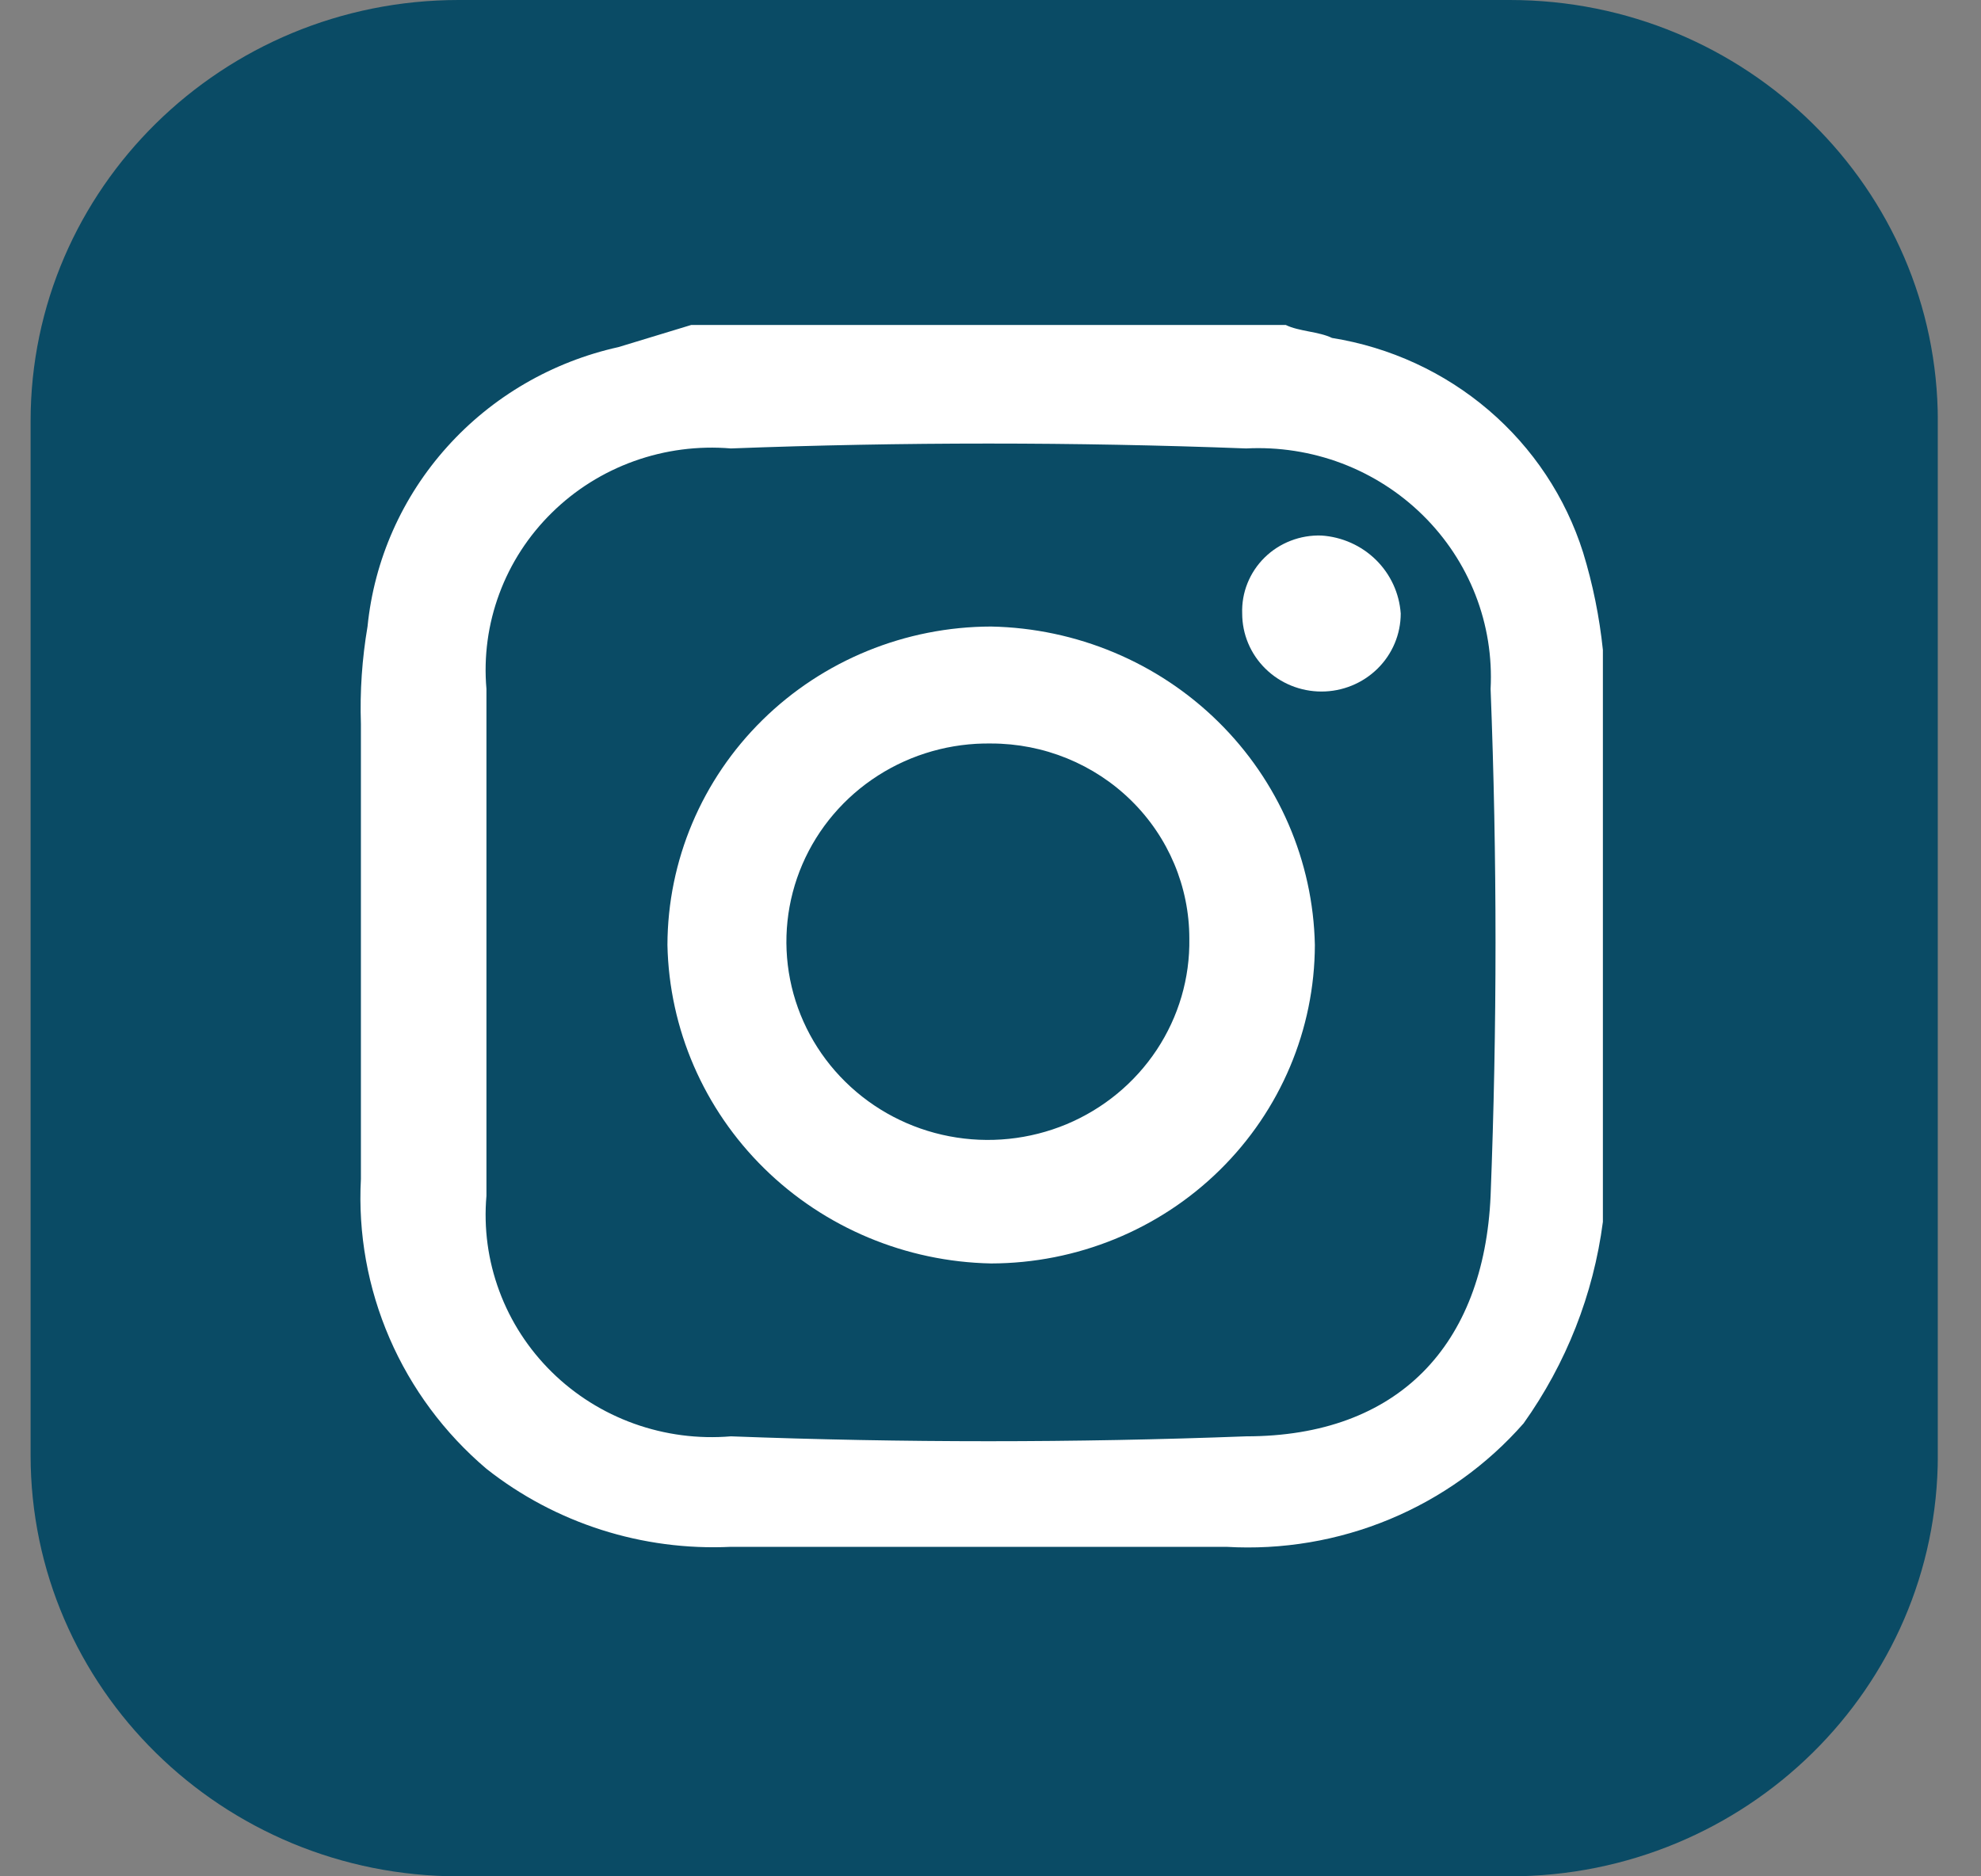 <svg width="38" height="36" viewBox="0 0 38 36" fill="none" xmlns="http://www.w3.org/2000/svg">
<rect x="0" y="0" width="38" height="36" fill="#808080" stroke="none"/>
<g clip-path="url(#clip0_0_271)">
<path d="M28.96 0H8.799C4.264 0 0.587 3.618 0.587 8.08V27.92C0.587 32.382 4.264 36 8.799 36H28.96C33.495 36 37.172 32.382 37.172 27.92V8.08C37.172 3.618 33.495 0 28.96 0Z" fill="#0A4B65"/>
<path d="M13.259 6.235H24.664C24.918 6.36 25.298 6.36 25.551 6.484C26.663 6.662 27.703 7.141 28.554 7.868C29.405 8.595 30.032 9.54 30.367 10.599C30.554 11.209 30.681 11.836 30.747 12.47V23.443C30.566 24.834 30.044 26.16 29.226 27.309C28.525 28.108 27.645 28.738 26.656 29.149C25.667 29.56 24.595 29.741 23.524 29.678H14.02C12.324 29.759 10.656 29.227 9.331 28.181C8.525 27.497 7.889 26.639 7.472 25.675C7.055 24.711 6.867 23.666 6.923 22.62V13.891C6.902 13.265 6.945 12.639 7.05 12.021C7.178 10.742 7.712 9.536 8.577 8.574C9.441 7.611 10.592 6.941 11.865 6.659L13.259 6.235ZM9.331 18.081V22.944C9.277 23.564 9.361 24.187 9.578 24.771C9.794 25.355 10.138 25.885 10.585 26.325C11.031 26.764 11.57 27.102 12.163 27.315C12.757 27.528 13.39 27.611 14.02 27.558C17.314 27.683 20.609 27.683 23.904 27.558C26.819 27.558 28.466 25.812 28.593 22.944C28.719 19.702 28.719 16.46 28.593 13.218C28.625 12.604 28.527 11.989 28.303 11.415C28.079 10.84 27.734 10.319 27.292 9.884C26.85 9.449 26.32 9.11 25.736 8.889C25.153 8.669 24.528 8.572 23.904 8.604C20.609 8.479 17.314 8.479 14.02 8.604C13.39 8.551 12.757 8.634 12.163 8.847C11.57 9.06 11.031 9.398 10.585 9.838C10.138 10.277 9.794 10.807 9.578 11.391C9.361 11.975 9.277 12.599 9.331 13.218V18.081Z" fill="white"/>
<path d="M12.803 18.131C12.807 16.511 13.462 14.959 14.626 13.814C15.789 12.669 17.367 12.024 19.012 12.021C20.649 12.053 22.21 12.707 23.367 13.846C24.525 14.985 25.189 16.52 25.222 18.131C25.218 19.75 24.563 21.303 23.399 22.448C22.236 23.593 20.658 24.238 19.012 24.241C17.376 24.209 15.815 23.555 14.658 22.416C13.5 21.277 12.836 19.741 12.803 18.131ZM19.012 14.265C18.243 14.253 17.487 14.467 16.842 14.88C16.197 15.293 15.691 15.887 15.391 16.584C15.091 17.282 15.009 18.051 15.156 18.795C15.303 19.538 15.672 20.222 16.217 20.757C16.761 21.293 17.456 21.657 18.211 21.801C18.967 21.946 19.749 21.865 20.458 21.57C21.166 21.274 21.769 20.777 22.189 20.142C22.609 19.507 22.827 18.764 22.814 18.006C22.814 17.014 22.414 16.063 21.701 15.361C20.988 14.659 20.021 14.265 19.012 14.265Z" fill="white"/>
<path d="M23.828 11.771C23.821 11.573 23.855 11.375 23.929 11.191C24.003 11.006 24.115 10.838 24.257 10.698C24.4 10.557 24.571 10.447 24.758 10.375C24.946 10.302 25.147 10.268 25.349 10.275C25.743 10.301 26.114 10.467 26.394 10.742C26.674 11.018 26.842 11.383 26.869 11.771C26.869 12.168 26.709 12.549 26.424 12.829C26.139 13.11 25.752 13.268 25.349 13.268C24.945 13.268 24.558 13.11 24.273 12.829C23.988 12.549 23.828 12.168 23.828 11.771Z" fill="white"/>
</g>
<defs>
<clipPath id="clip0_0_271">
<rect width="36.584" height="36" fill="white" transform="translate(0.587)"/>
</clipPath>
</defs>
</svg>

